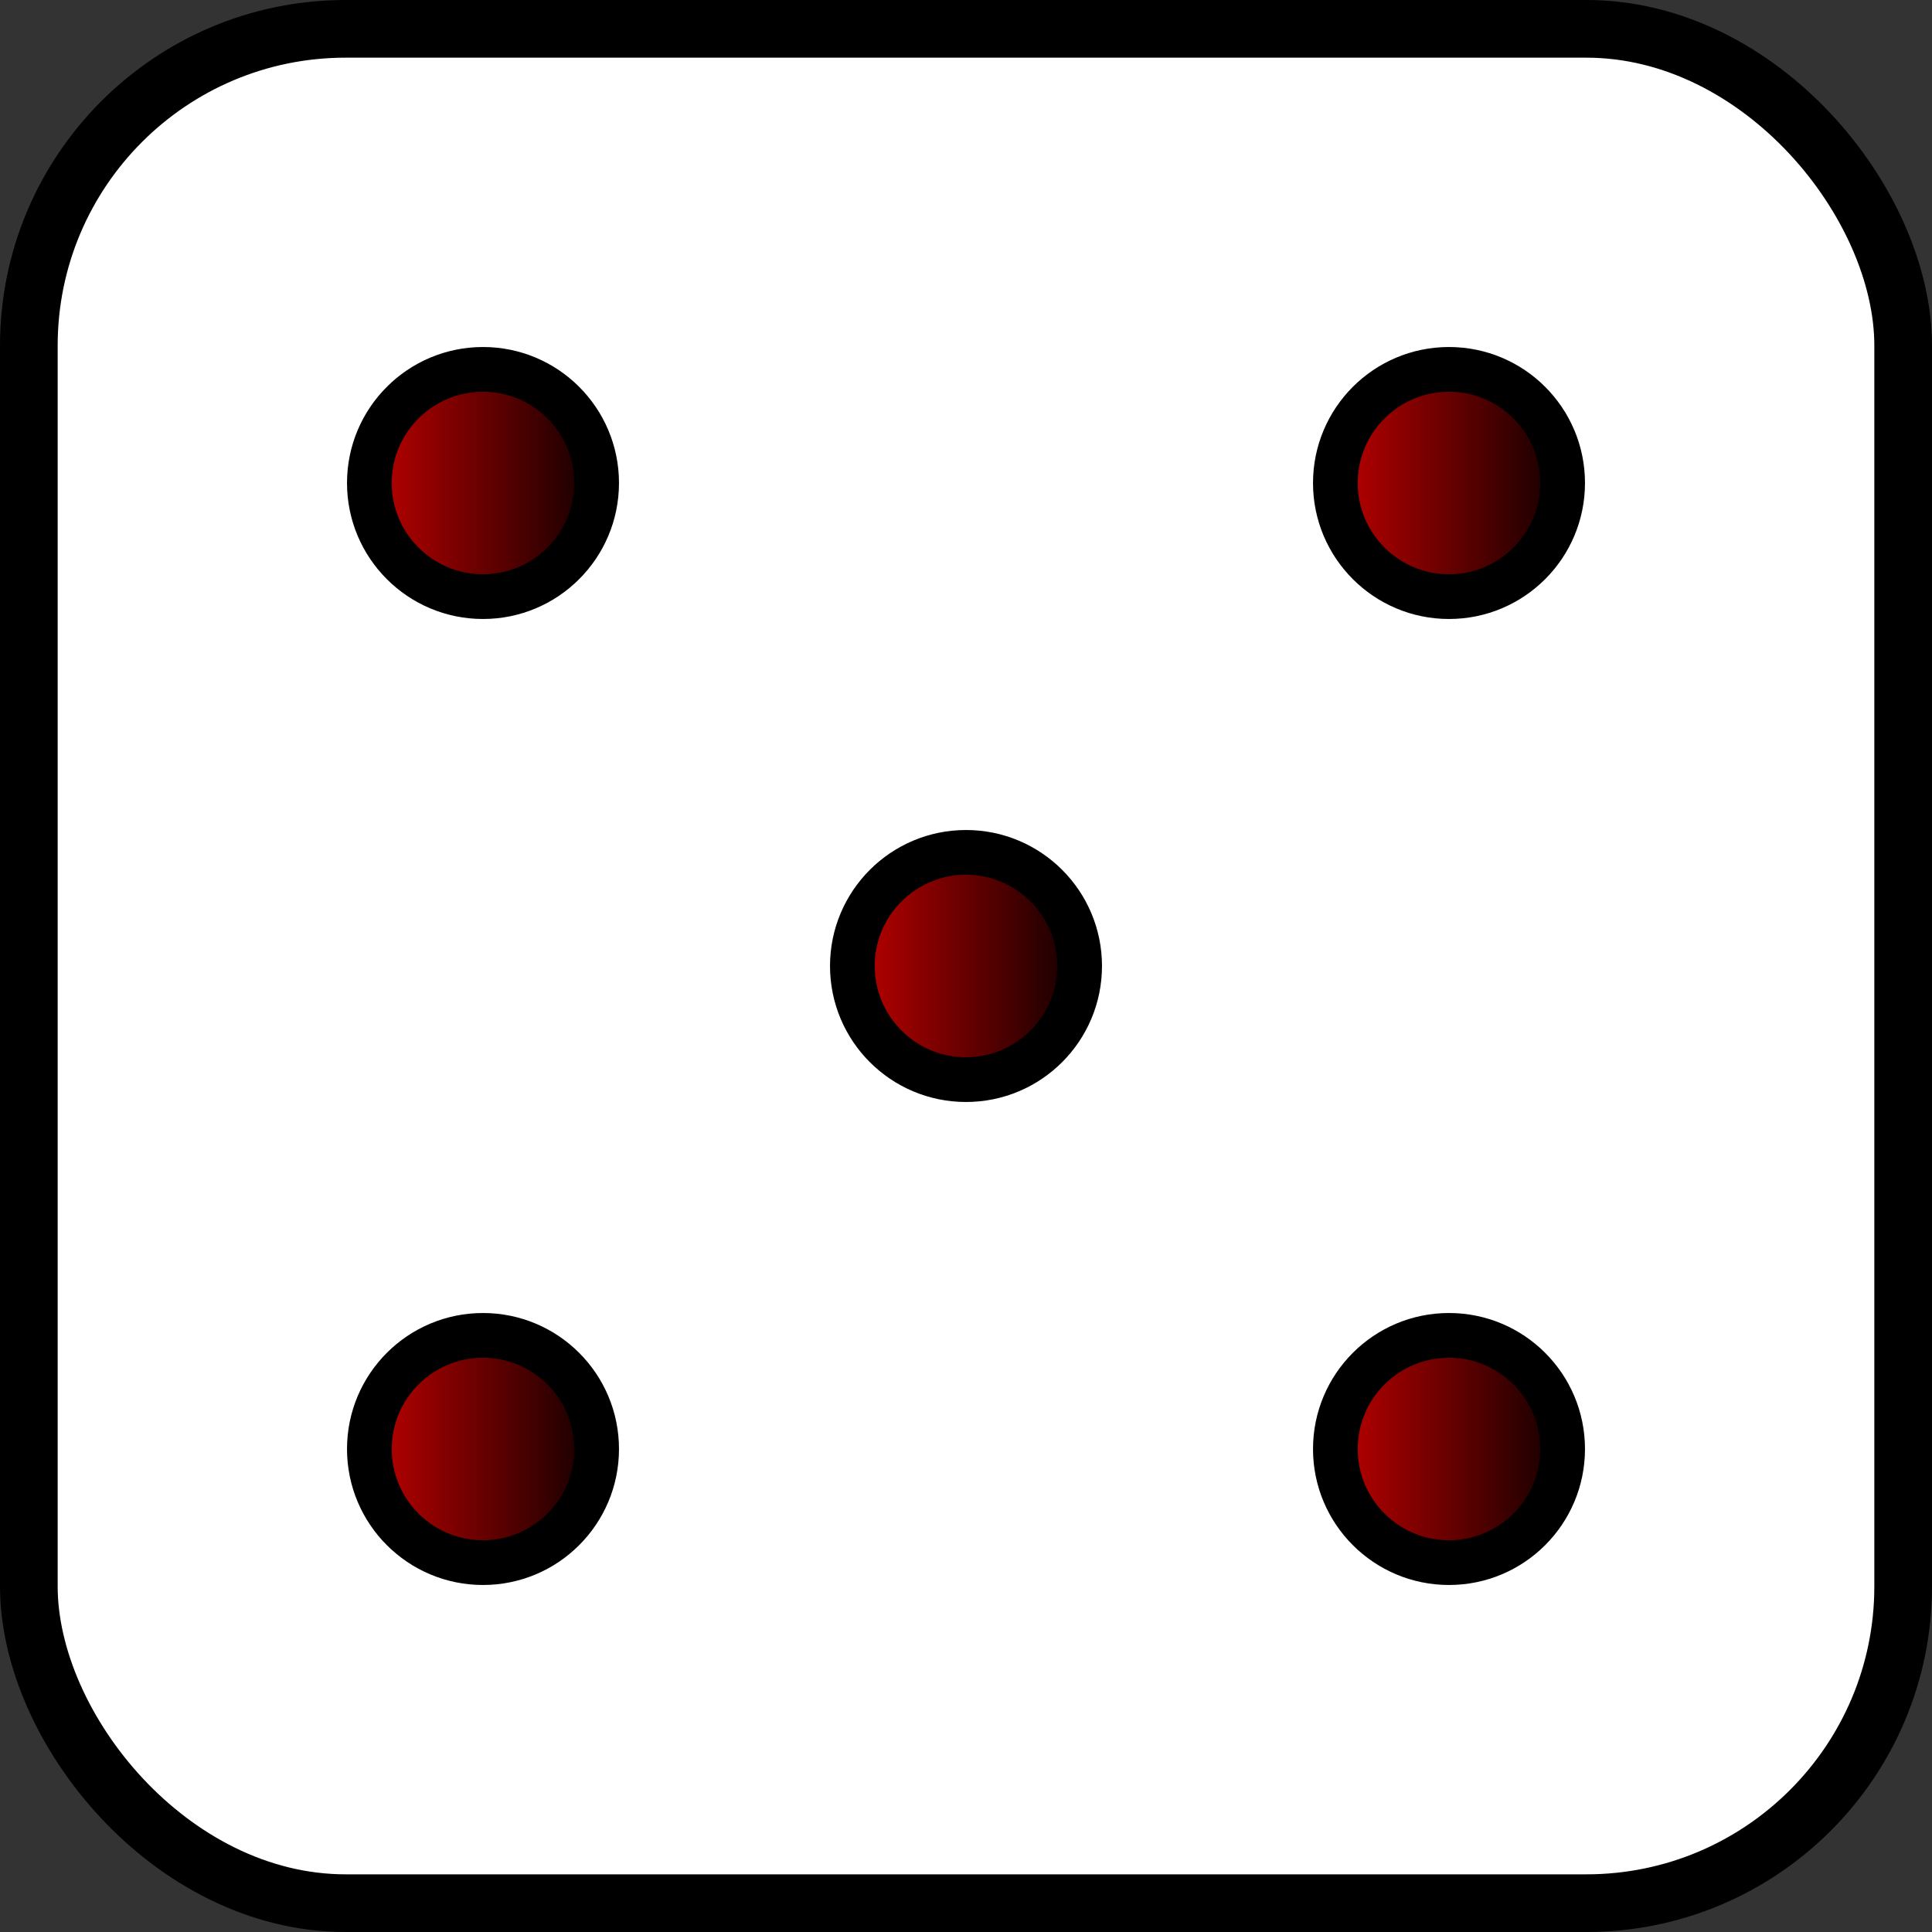<?xml version="1.0" encoding="UTF-8" standalone="no"?>
<!-- Created with Inkscape (http://www.inkscape.org/) -->

<svg
   version="1.1"
   id="svg1"
   width="80"
   height="80"
   viewBox="0 0 80 80"
   sodipodi:docname="5.svg"
   inkscape:export-filename="4.png"
   inkscape:export-xdpi="96"
   inkscape:export-ydpi="96"
   inkscape:version="1.3.2 (091e20e, 2023-11-25, custom)"
   xmlns:inkscape="http://www.inkscape.org/namespaces/inkscape"
   xmlns:sodipodi="http://sodipodi.sourceforge.net/DTD/sodipodi-0.dtd"
   xmlns:xlink="http://www.w3.org/1999/xlink"
   xmlns="http://www.w3.org/2000/svg"
   xmlns:svg="http://www.w3.org/2000/svg">
  <rect x="0" y="0" width="80" height="80" fill="#333333" stroke="none"/>
  <defs
     id="defs1">
    <linearGradient
       id="linearGradient1"
       inkscape:collect="always">
      <stop
         style="stop-color:#ce0000;stop-opacity:1;"
         offset="0"
         id="stop1" />
      <stop
         style="stop-color:#000000;stop-opacity:1;"
         offset="1"
         id="stop2" />
    </linearGradient>
    <linearGradient
       inkscape:collect="always"
       xlink:href="#linearGradient1"
       id="linearGradient2"
       x1="34.369"
       y1="40"
       x2="45.631"
       y2="40"
       gradientUnits="userSpaceOnUse"
       gradientTransform="translate(-20,20)" />
    <linearGradient
       inkscape:collect="always"
       xlink:href="#linearGradient1"
       id="linearGradient3"
       gradientUnits="userSpaceOnUse"
       gradientTransform="translate(20,-20)"
       x1="34.369"
       y1="40"
       x2="45.631"
       y2="40" />
    <linearGradient
       inkscape:collect="always"
       xlink:href="#linearGradient1"
       id="linearGradient6"
       gradientUnits="userSpaceOnUse"
       gradientTransform="translate(-20,-20)"
       x1="34.369"
       y1="40"
       x2="45.631"
       y2="40" />
    <linearGradient
       inkscape:collect="always"
       xlink:href="#linearGradient1"
       id="linearGradient7"
       gradientUnits="userSpaceOnUse"
       gradientTransform="translate(20,20)"
       x1="34.369"
       y1="40"
       x2="45.631"
       y2="40" />
    <linearGradient
       inkscape:collect="always"
       xlink:href="#linearGradient1"
       id="linearGradient8"
       gradientUnits="userSpaceOnUse"
       gradientTransform="translate(-1.0400513e-5)"
       x1="34.369"
       y1="40"
       x2="45.631"
       y2="40" />
  </defs>
  <sodipodi:namedview
     id="namedview1"
     pagecolor="#ffffff"
     bordercolor="#000000"
     borderopacity="0.25"
     inkscape:showpageshadow="2"
     inkscape:pageopacity="0.0"
     inkscape:pagecheckerboard="0"
     inkscape:deskcolor="#d1d1d1"
     inkscape:export-bgcolor="#ffffff00"
     inkscape:zoom="9.7125"
     inkscape:cx="41.492921"
     inkscape:cy="35.366795"
     inkscape:window-width="1920"
     inkscape:window-height="991"
     inkscape:window-x="-9"
     inkscape:window-y="-9"
     inkscape:window-maximized="1"
     inkscape:current-layer="g1" />
  <g
     inkscape:groupmode="layer"
     inkscape:label="Image"
     id="g1">
    <rect
       style="fill:#ffffff;stroke:#000000;stroke-width:2.388;stroke-miterlimit:7.1;fill-opacity:1;stroke-opacity:1"
       id="rect1"
       width="77.612"
       height="77.612"
       x="1.194"
       y="1.194"
       ry="13.118" />
    <ellipse
       style="fill:url(#linearGradient2);fill-opacity:1;stroke:#000000;stroke-width:1.852;stroke-miterlimit:7.1"
       id="path1"
       cx="20"
       cy="60"
       rx="4.705"
       ry="4.705" />
    <ellipse
       style="fill:url(#linearGradient6);fill-opacity:1;stroke:#000000;stroke-width:1.852;stroke-miterlimit:7.1"
       id="path1-4"
       cx="20"
       cy="20"
       rx="4.705"
       ry="4.705" />
    <ellipse
       style="fill:url(#linearGradient8);fill-opacity:1;stroke:#000000;stroke-width:1.852;stroke-miterlimit:7.1"
       id="path1-4-1"
       cx="40"
       cy="40"
       rx="4.705"
       ry="4.705" />
    <ellipse
       style="fill:url(#linearGradient7);fill-opacity:1;stroke:#000000;stroke-width:1.852;stroke-miterlimit:7.1"
       id="path1-4-7"
       cx="60"
       cy="60"
       rx="4.705"
       ry="4.705" />
    <ellipse
       style="fill:url(#linearGradient3);fill-opacity:1;stroke:#000000;stroke-width:1.852;stroke-miterlimit:7.1"
       id="path1-7"
       cx="60"
       cy="20"
       rx="4.705"
       ry="4.705" />
  </g>
</svg>

